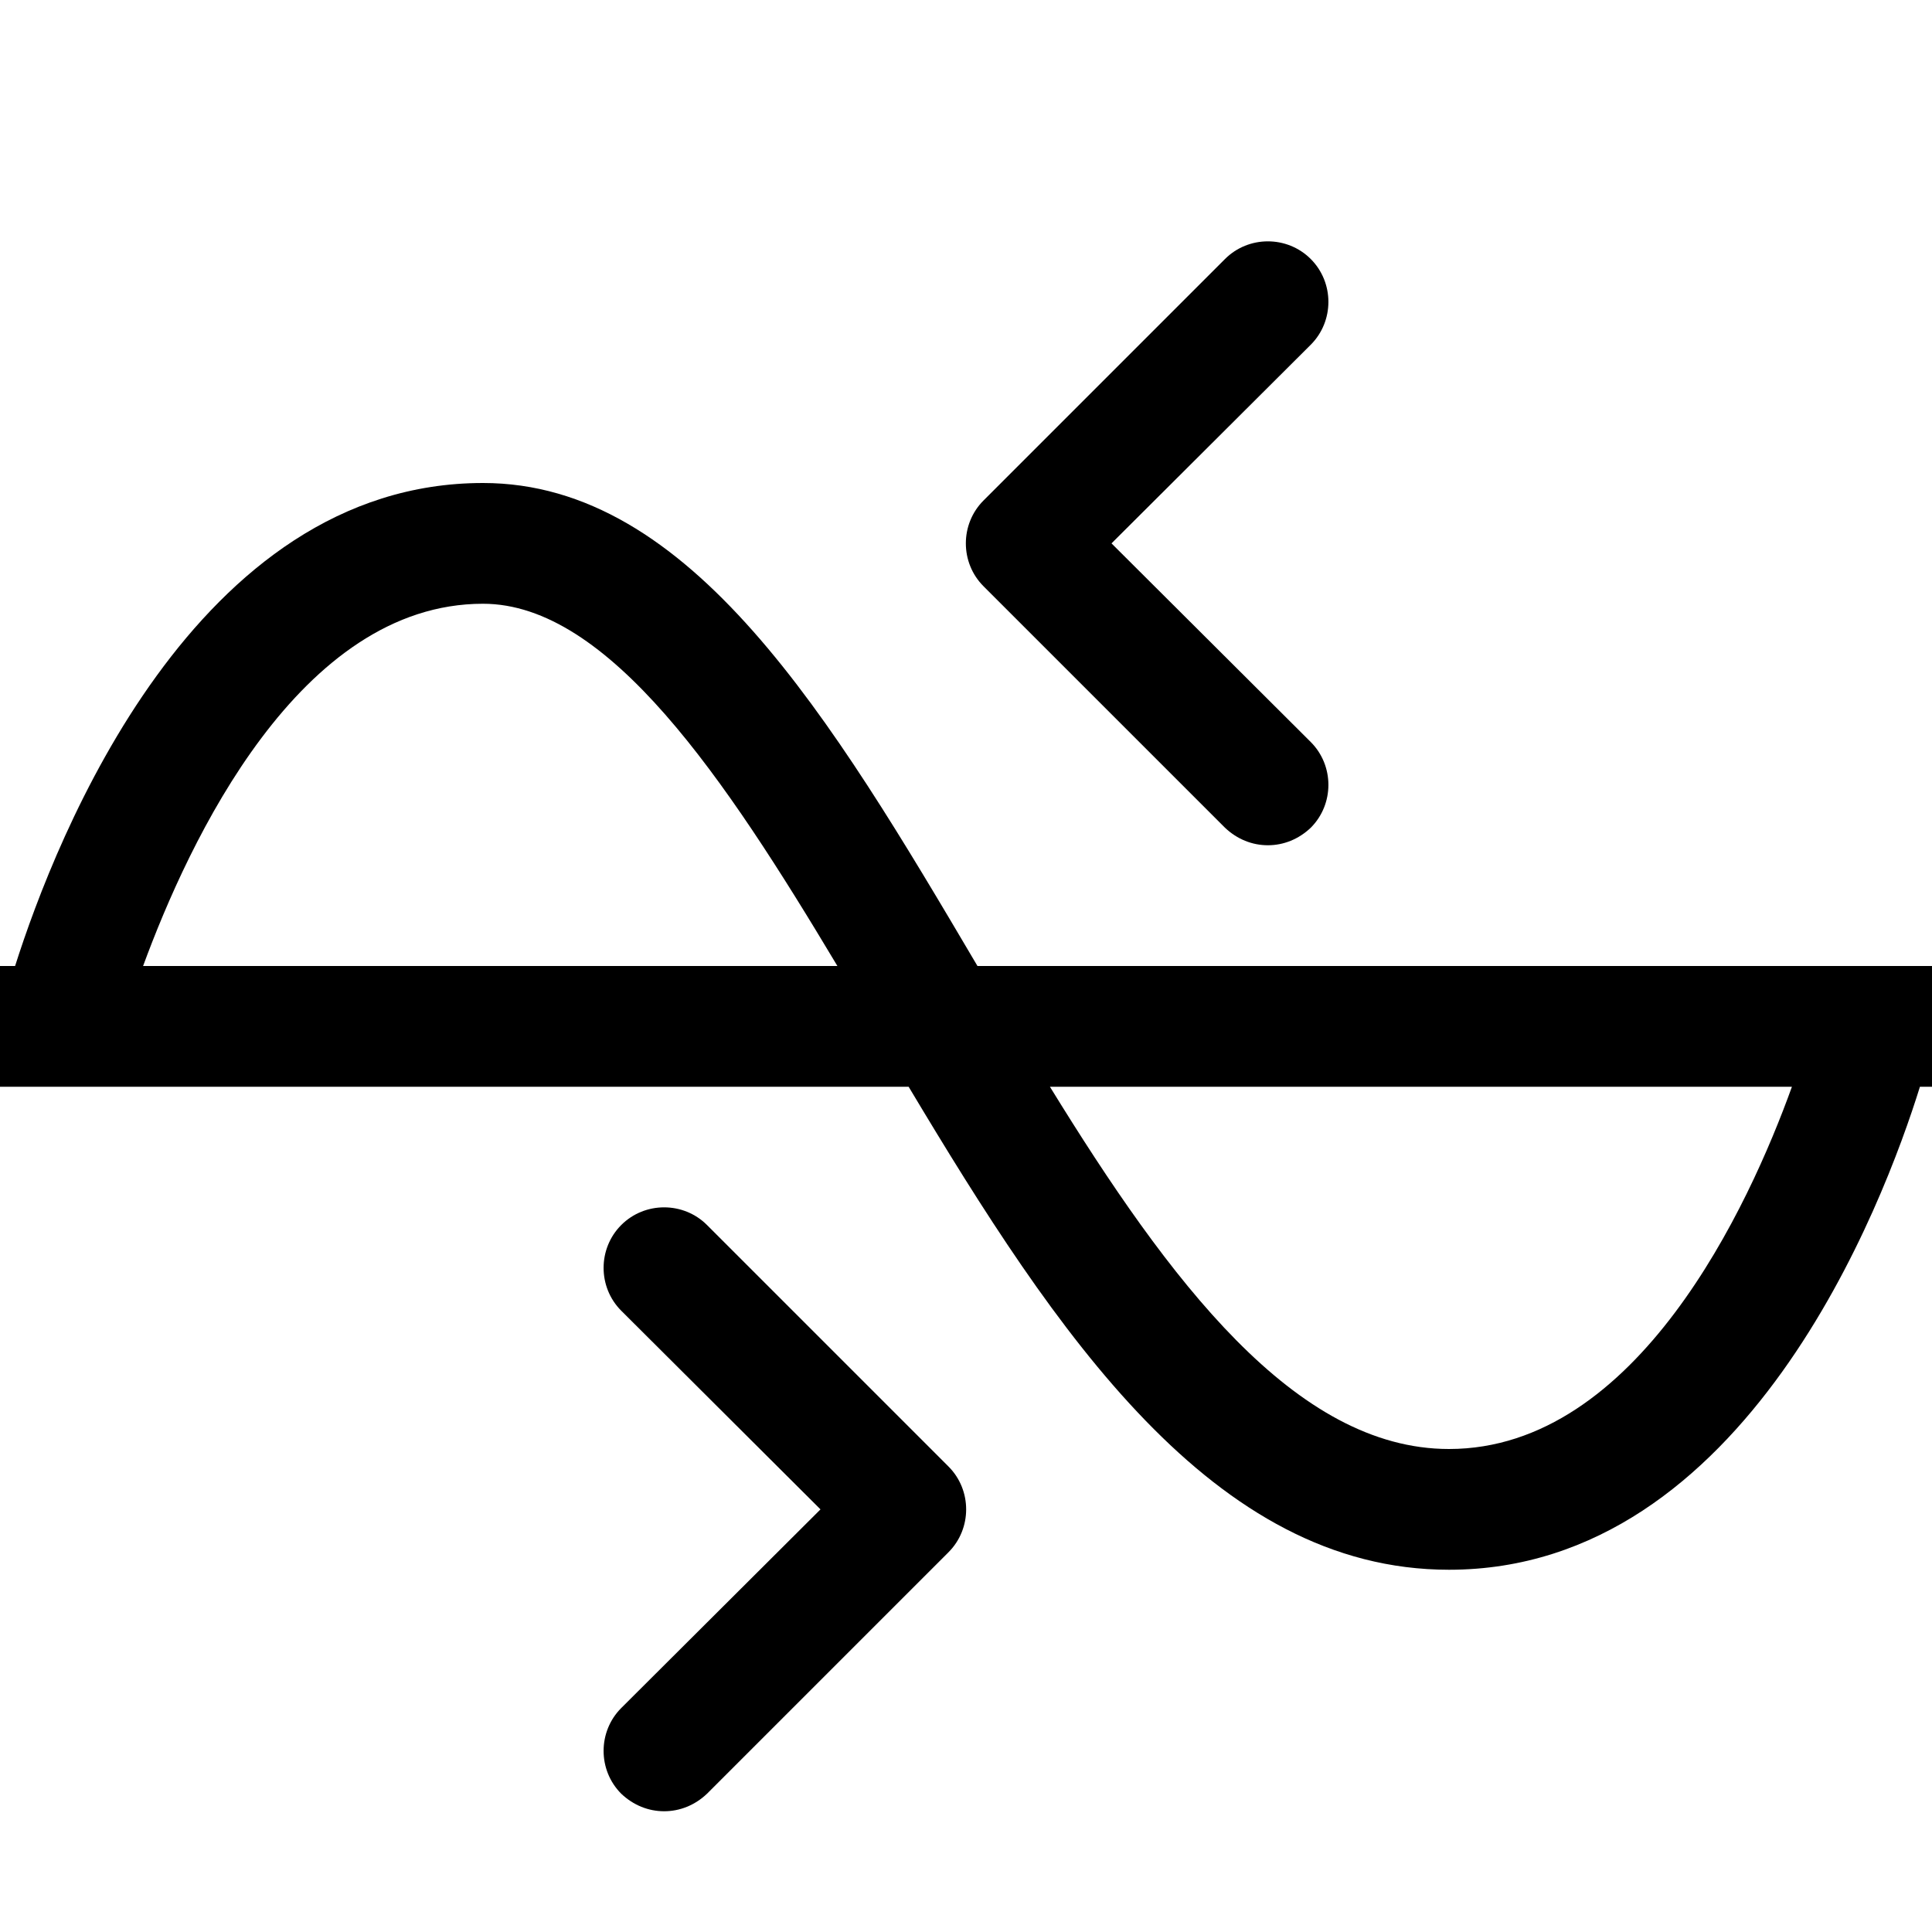 <?xml version="1.0" encoding="utf-8"?>
<!-- Generator: Adobe Illustrator 16.0.0, SVG Export Plug-In . SVG Version: 6.00 Build 0)  -->
<!DOCTYPE svg PUBLIC "-//W3C//DTD SVG 1.1//EN" "http://www.w3.org/Graphics/SVG/1.1/DTD/svg11.dtd">
<svg xmlns="http://www.w3.org/2000/svg" xmlns:xlink="http://www.w3.org/1999/xlink" version="1.1" id="Capa_1" x="0px" y="0px" width="32px" height="32px" viewBox="0 0 32 32" enable-background="new 0 0 32 32" xml:space="preserve">
<g>
	<path d="M16.19,16C13.76,11.88,11.44,8,8,8c-4.77,0-7.07,5.86-7.75,8H0v2h15.05c2.44,4.08,5.04,8,8.95,8c4.91,0,7.2-6.07,7.8-8H32   v-2H16.19z M2.37,16c0.76-2.07,2.59-6,5.63-6c2.08,0,4.01,2.89,5.87,6H2.37z M24,24c-2.55,0-4.64-2.8-6.61-6h12.29   C28.97,19.97,27.12,24,24,24z"/>
</g>
<g>
	<path d="M21.71,12.29c0.39,0.39,0.39,1.03,0,1.42C21.51,13.9,21.26,14,21,14s-0.51-0.1-0.71-0.29l-4-4c-0.39-0.39-0.39-1.03,0-1.42   l4-4c0.39-0.39,1.03-0.39,1.42,0s0.39,1.03,0,1.42L18.41,9L21.71,12.29z"/>
</g>
<g>
	<path d="M15.71,25.71l-4,4C11.51,29.9,11.26,30,11,30s-0.51-0.1-0.71-0.29c-0.39-0.39-0.39-1.03,0-1.42l3.3-3.29l-3.3-3.29   c-0.39-0.39-0.39-1.03,0-1.42s1.03-0.39,1.42,0l4,4C16.1,24.68,16.1,25.32,15.71,25.71z"/>
</g>
</svg>
